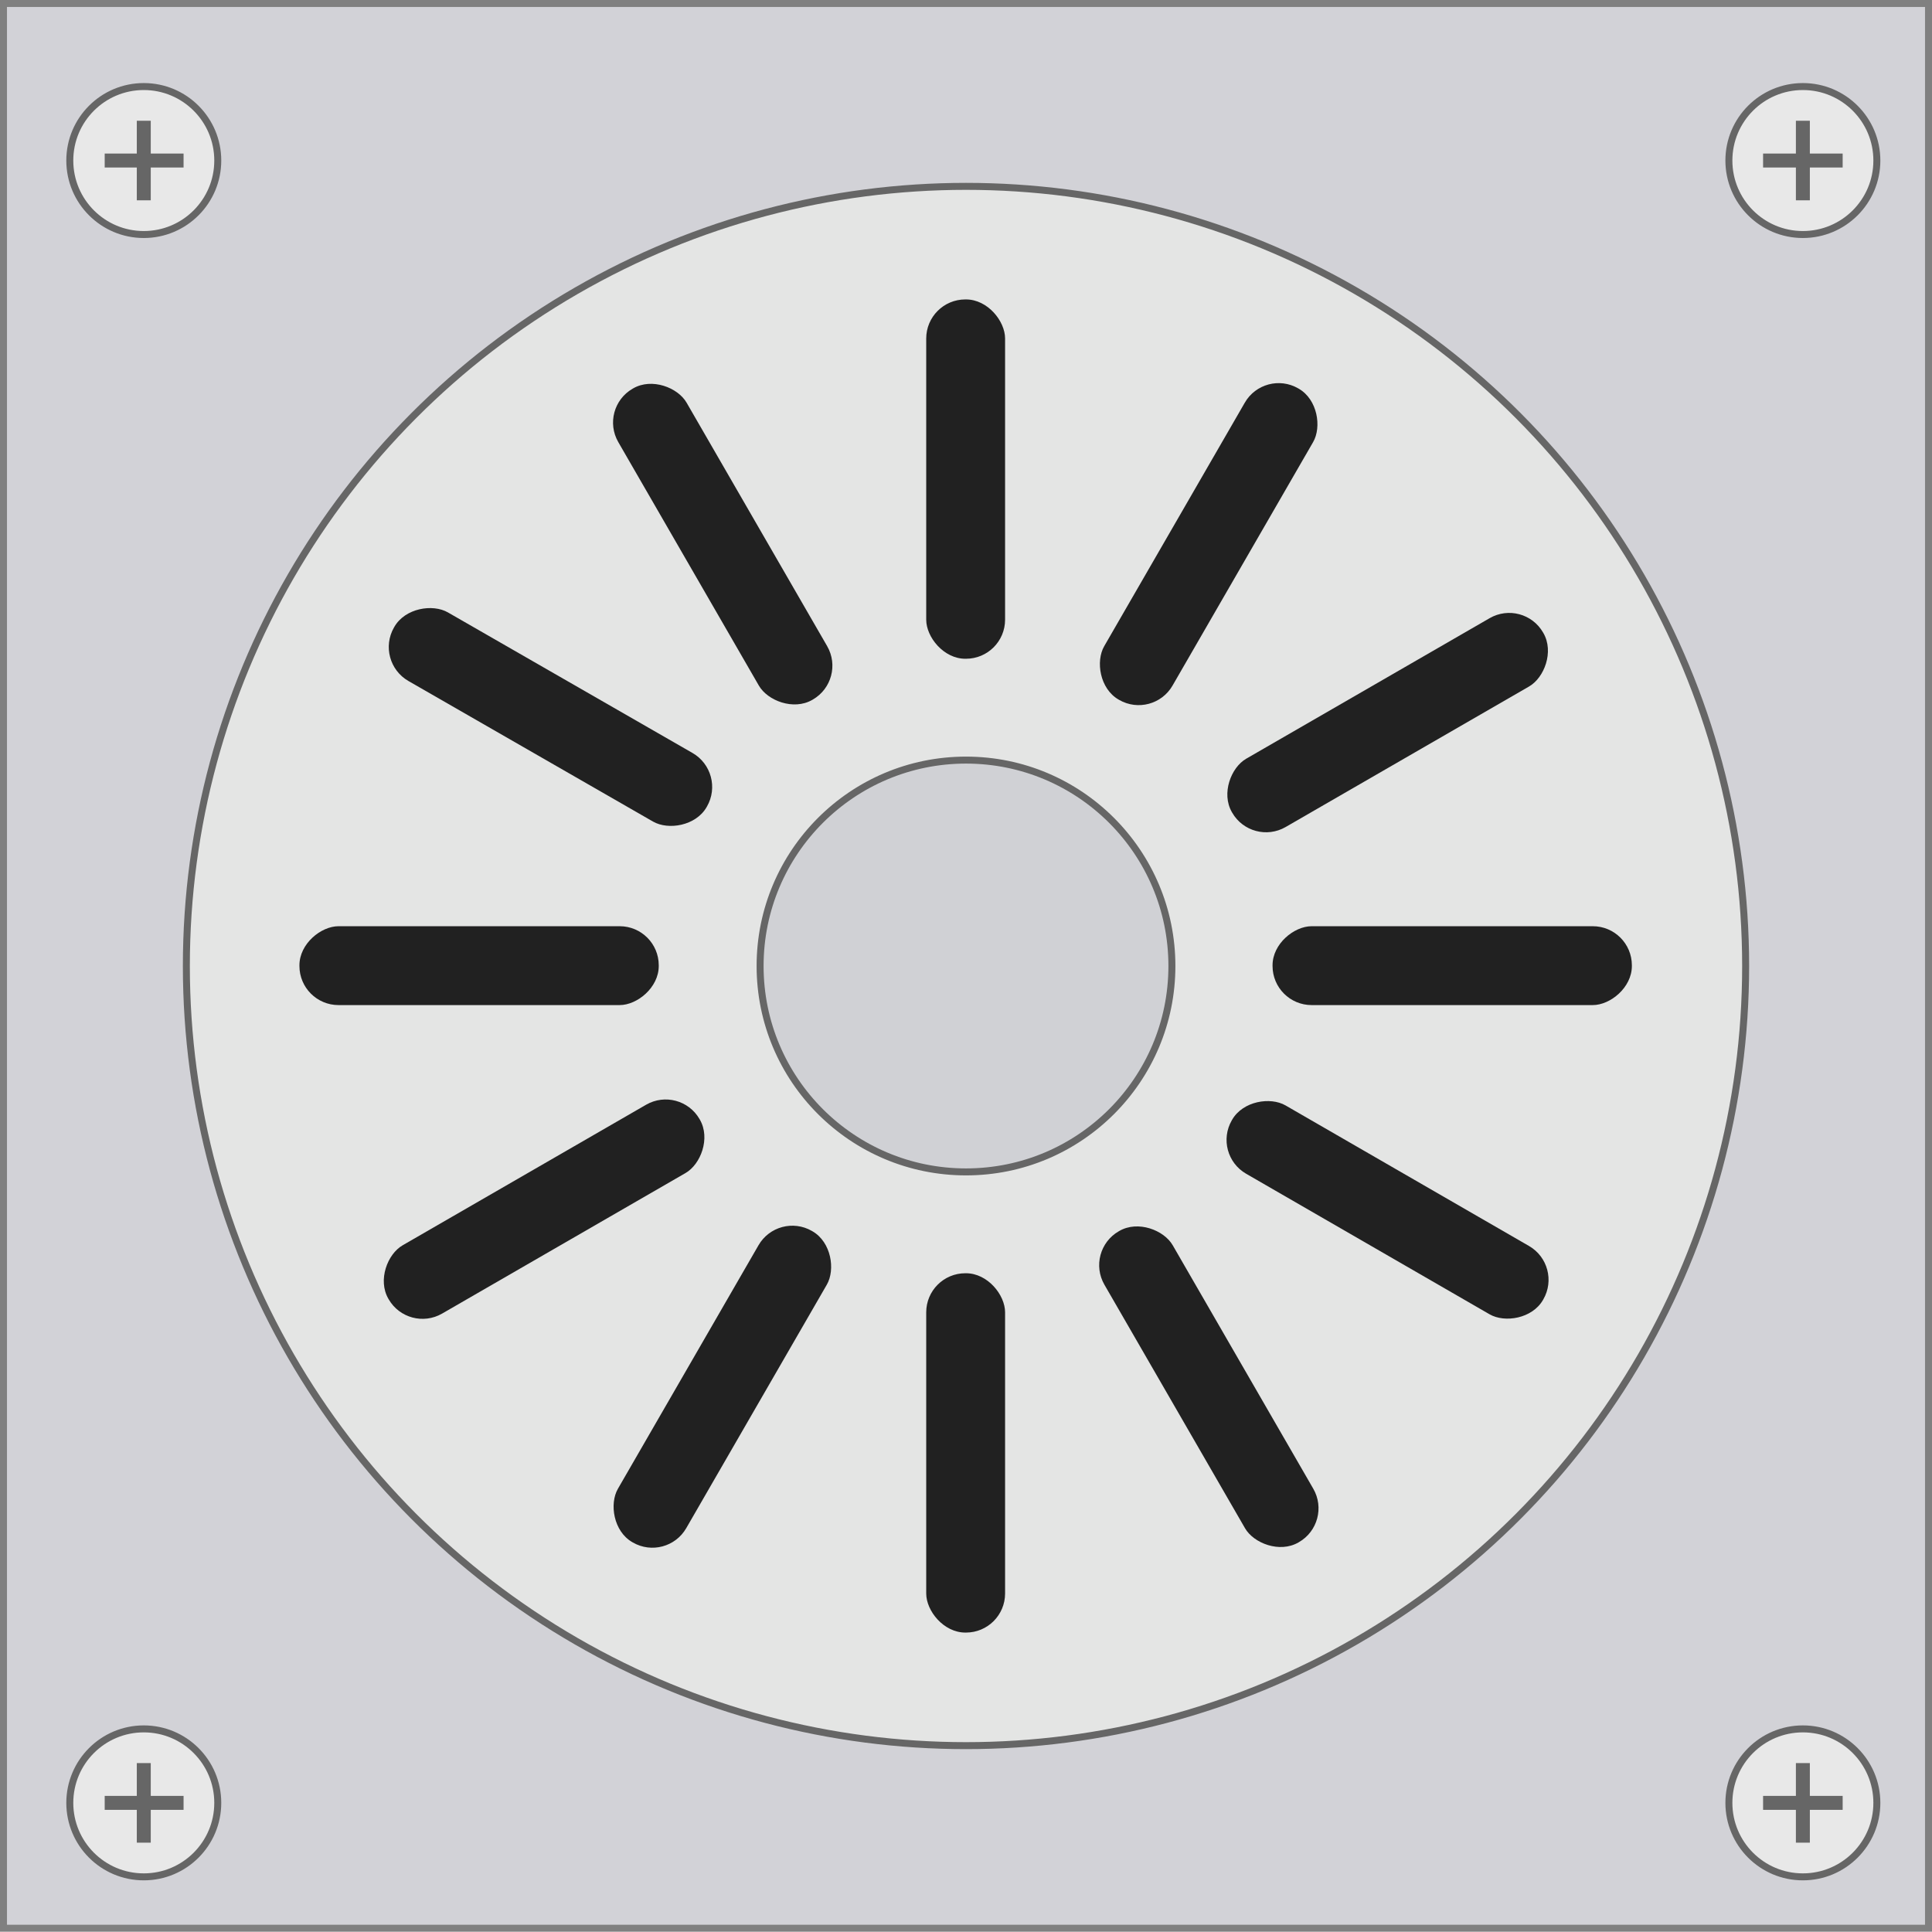<svg id="레이어_1" data-name="레이어 1" xmlns="http://www.w3.org/2000/svg" viewBox="0 0 276.8 276.8"><defs><style>.cls-1{fill:#d2d2d7;stroke:gray;}.cls-1,.cls-2,.cls-3,.cls-4,.cls-5{stroke-miterlimit:10;}.cls-2{fill:#e4e5e4;}.cls-2,.cls-3,.cls-4,.cls-5{stroke:#666;}.cls-3{fill:#d0d1d5;}.cls-4{fill:#e8e8e8;}.cls-5{fill:none;stroke-width:2px;}.cls-6{fill:#212121;}</style></defs><rect class="cls-1" x="0.5" y="0.5" width="275.8" height="275.76"/><circle class="cls-2" cx="138.4" cy="138.4" r="111.7"/><circle class="cls-3" cx="138.4" cy="138.4" r="29.5"/><circle class="cls-4" cx="20.6" cy="23" r="10.6"/><line class="cls-5" x1="15" y1="23" x2="26.3" y2="23"/><line class="cls-5" x1="20.6" y1="17.3" x2="20.6" y2="28.7"/><circle class="cls-4" cx="258.3" cy="23" r="10.6"/><line class="cls-5" x1="252.6" y1="23" x2="264" y2="23"/><line class="cls-5" x1="258.3" y1="17.3" x2="258.3" y2="28.7"/><circle class="cls-4" cx="258.3" cy="258.3" r="10.6"/><line class="cls-5" x1="252.6" y1="258.3" x2="264" y2="258.3"/><line class="cls-5" x1="258.3" y1="252.6" x2="258.3" y2="264"/><circle class="cls-4" cx="20.6" cy="258.3" r="10.6"/><line class="cls-5" x1="15" y1="258.3" x2="26.3" y2="258.3"/><line class="cls-5" x1="20.6" y1="252.6" x2="20.6" y2="264"/><rect class="cls-6" x="132.7" y="42.9" width="11.3" height="51.48" rx="5.6"/><rect class="cls-6" x="209.5" y="163.9" width="11.3" height="51.48" rx="5.6" transform="translate(-177.6 21.3) rotate(-30)"/><rect class="cls-6" x="184" y="189.4" width="11.3" height="51.48" rx="5.6" transform="matrix(0.5, -0.87, 0.87, 0.5, -203.13, 160.15)"/><rect class="cls-6" x="174.6" y="224.3" width="11.3" height="51.48" rx="5.6" transform="translate(-181.4 318.6) rotate(-90)"/><rect class="cls-6" x="184" y="259.1" width="11.3" height="51.48" rx="5.6" transform="translate(-73.9 479.9) rotate(-120)"/><rect class="cls-6" x="209.5" y="284.7" width="11.3" height="51.48" rx="5.6" transform="translate(134.6 575.1) rotate(-150)"/><rect class="cls-6" x="244.4" y="294" width="11.3" height="51.48" rx="5.6" transform="translate(388.4 527.9) rotate(-180)"/><rect class="cls-6" x="279.2" y="284.7" width="11.3" height="51.48" rx="5.6" transform="translate(575.1 325.1) rotate(150)"/><rect class="cls-6" x="304.8" y="259.1" width="11.3" height="51.48" rx="5.6" transform="translate(600.7 46.9) rotate(120)"/><rect class="cls-6" x="314.1" y="224.3" width="11.3" height="51.48" rx="5.6" transform="translate(458.1 -181.4) rotate(90)"/><rect class="cls-6" x="304.8" y="189.4" width="11.3" height="51.48" rx="5.6" transform="translate(229.9 -272.9) rotate(60)"/><rect class="cls-6" x="279.2" y="163.9" width="11.3" height="51.48" rx="5.6" transform="translate(21.3 -228.7) rotate(30)"/></svg>